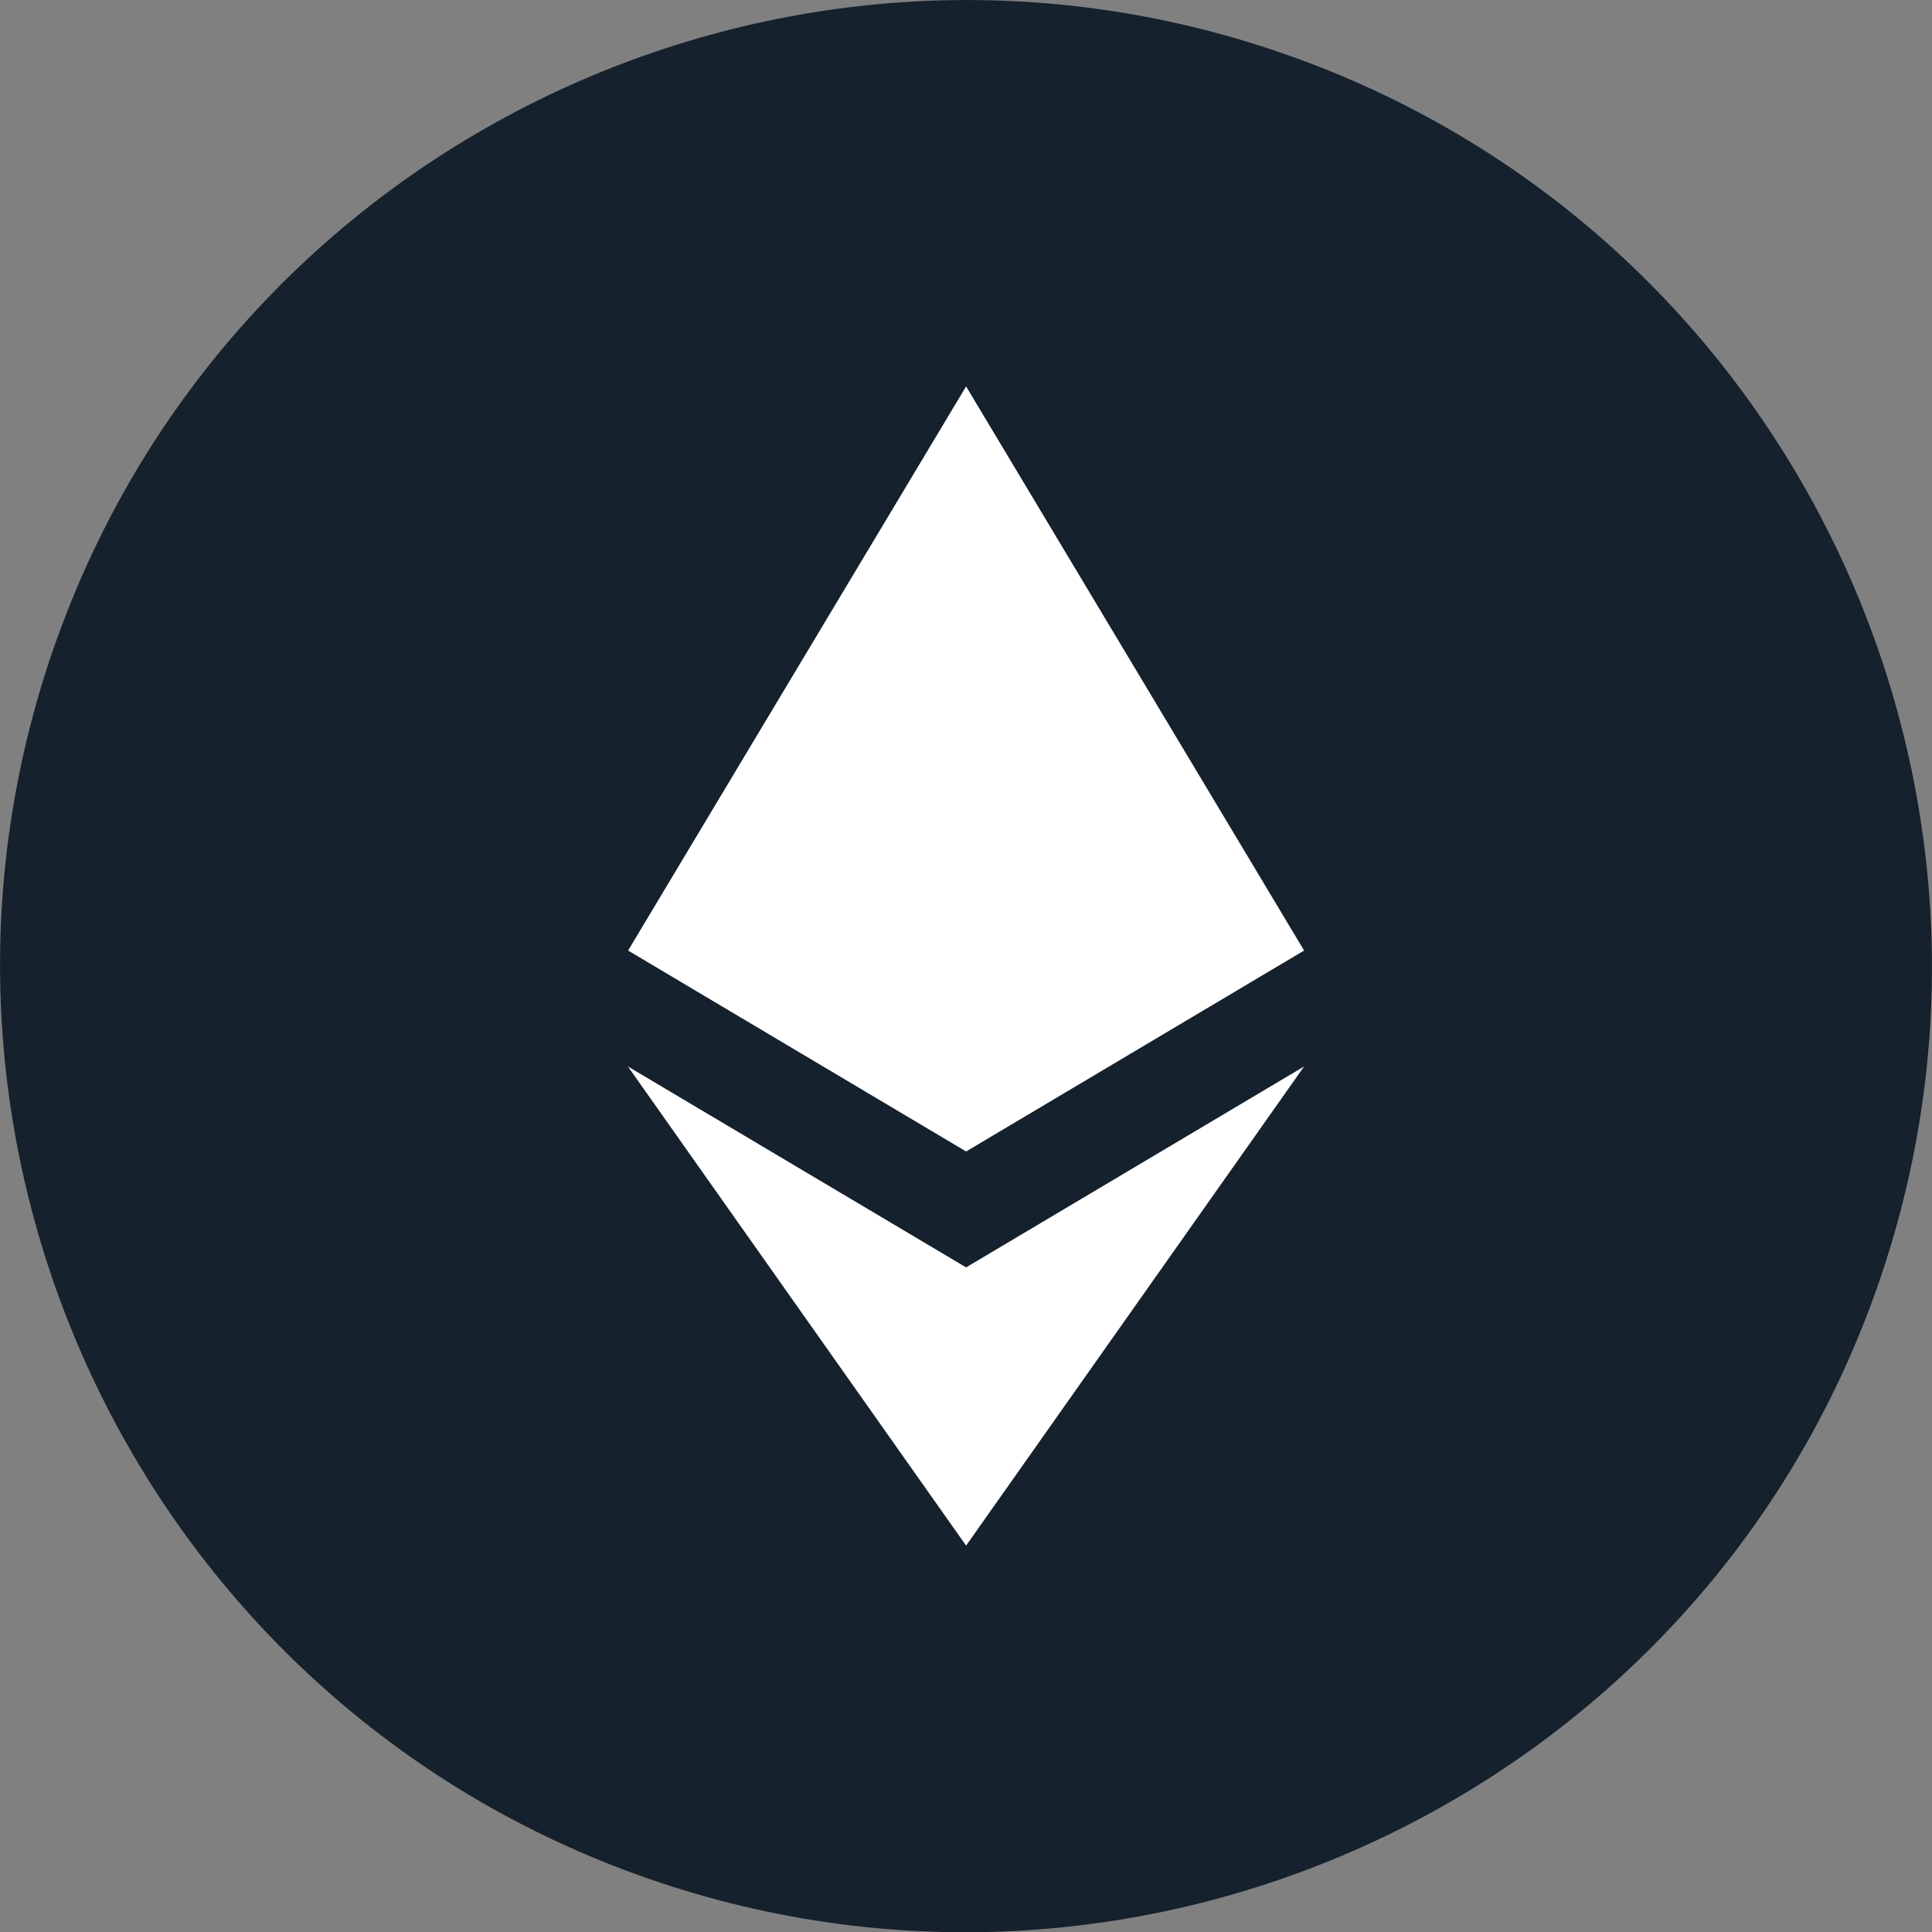 <svg width="80" height="80" xmlns="http://www.w3.org/2000/svg"><rect width="100%" height="100%" fill="#808080" stroke="none"/><g fill="none" fill-rule="evenodd"><path d="M53.688 2.412C32.984-5.112 9.928 5.56 2.408 26.316c-7.528 20.76 3.2 43.76 23.904 51.284 20.704 7.524 43.76-3.148 51.28-23.908 7.528-20.76-3.2-43.76-23.904-51.28z" fill="#15212D"/><path d="M40.004 52.48L26 44.16 40.004 64 54 44.16l-13.996 8.32zm0-36.48L26.008 39.36l13.996 8.32L54 39.36 40.004 16z" fill="#FFF" fill-rule="nonzero"/></g></svg>